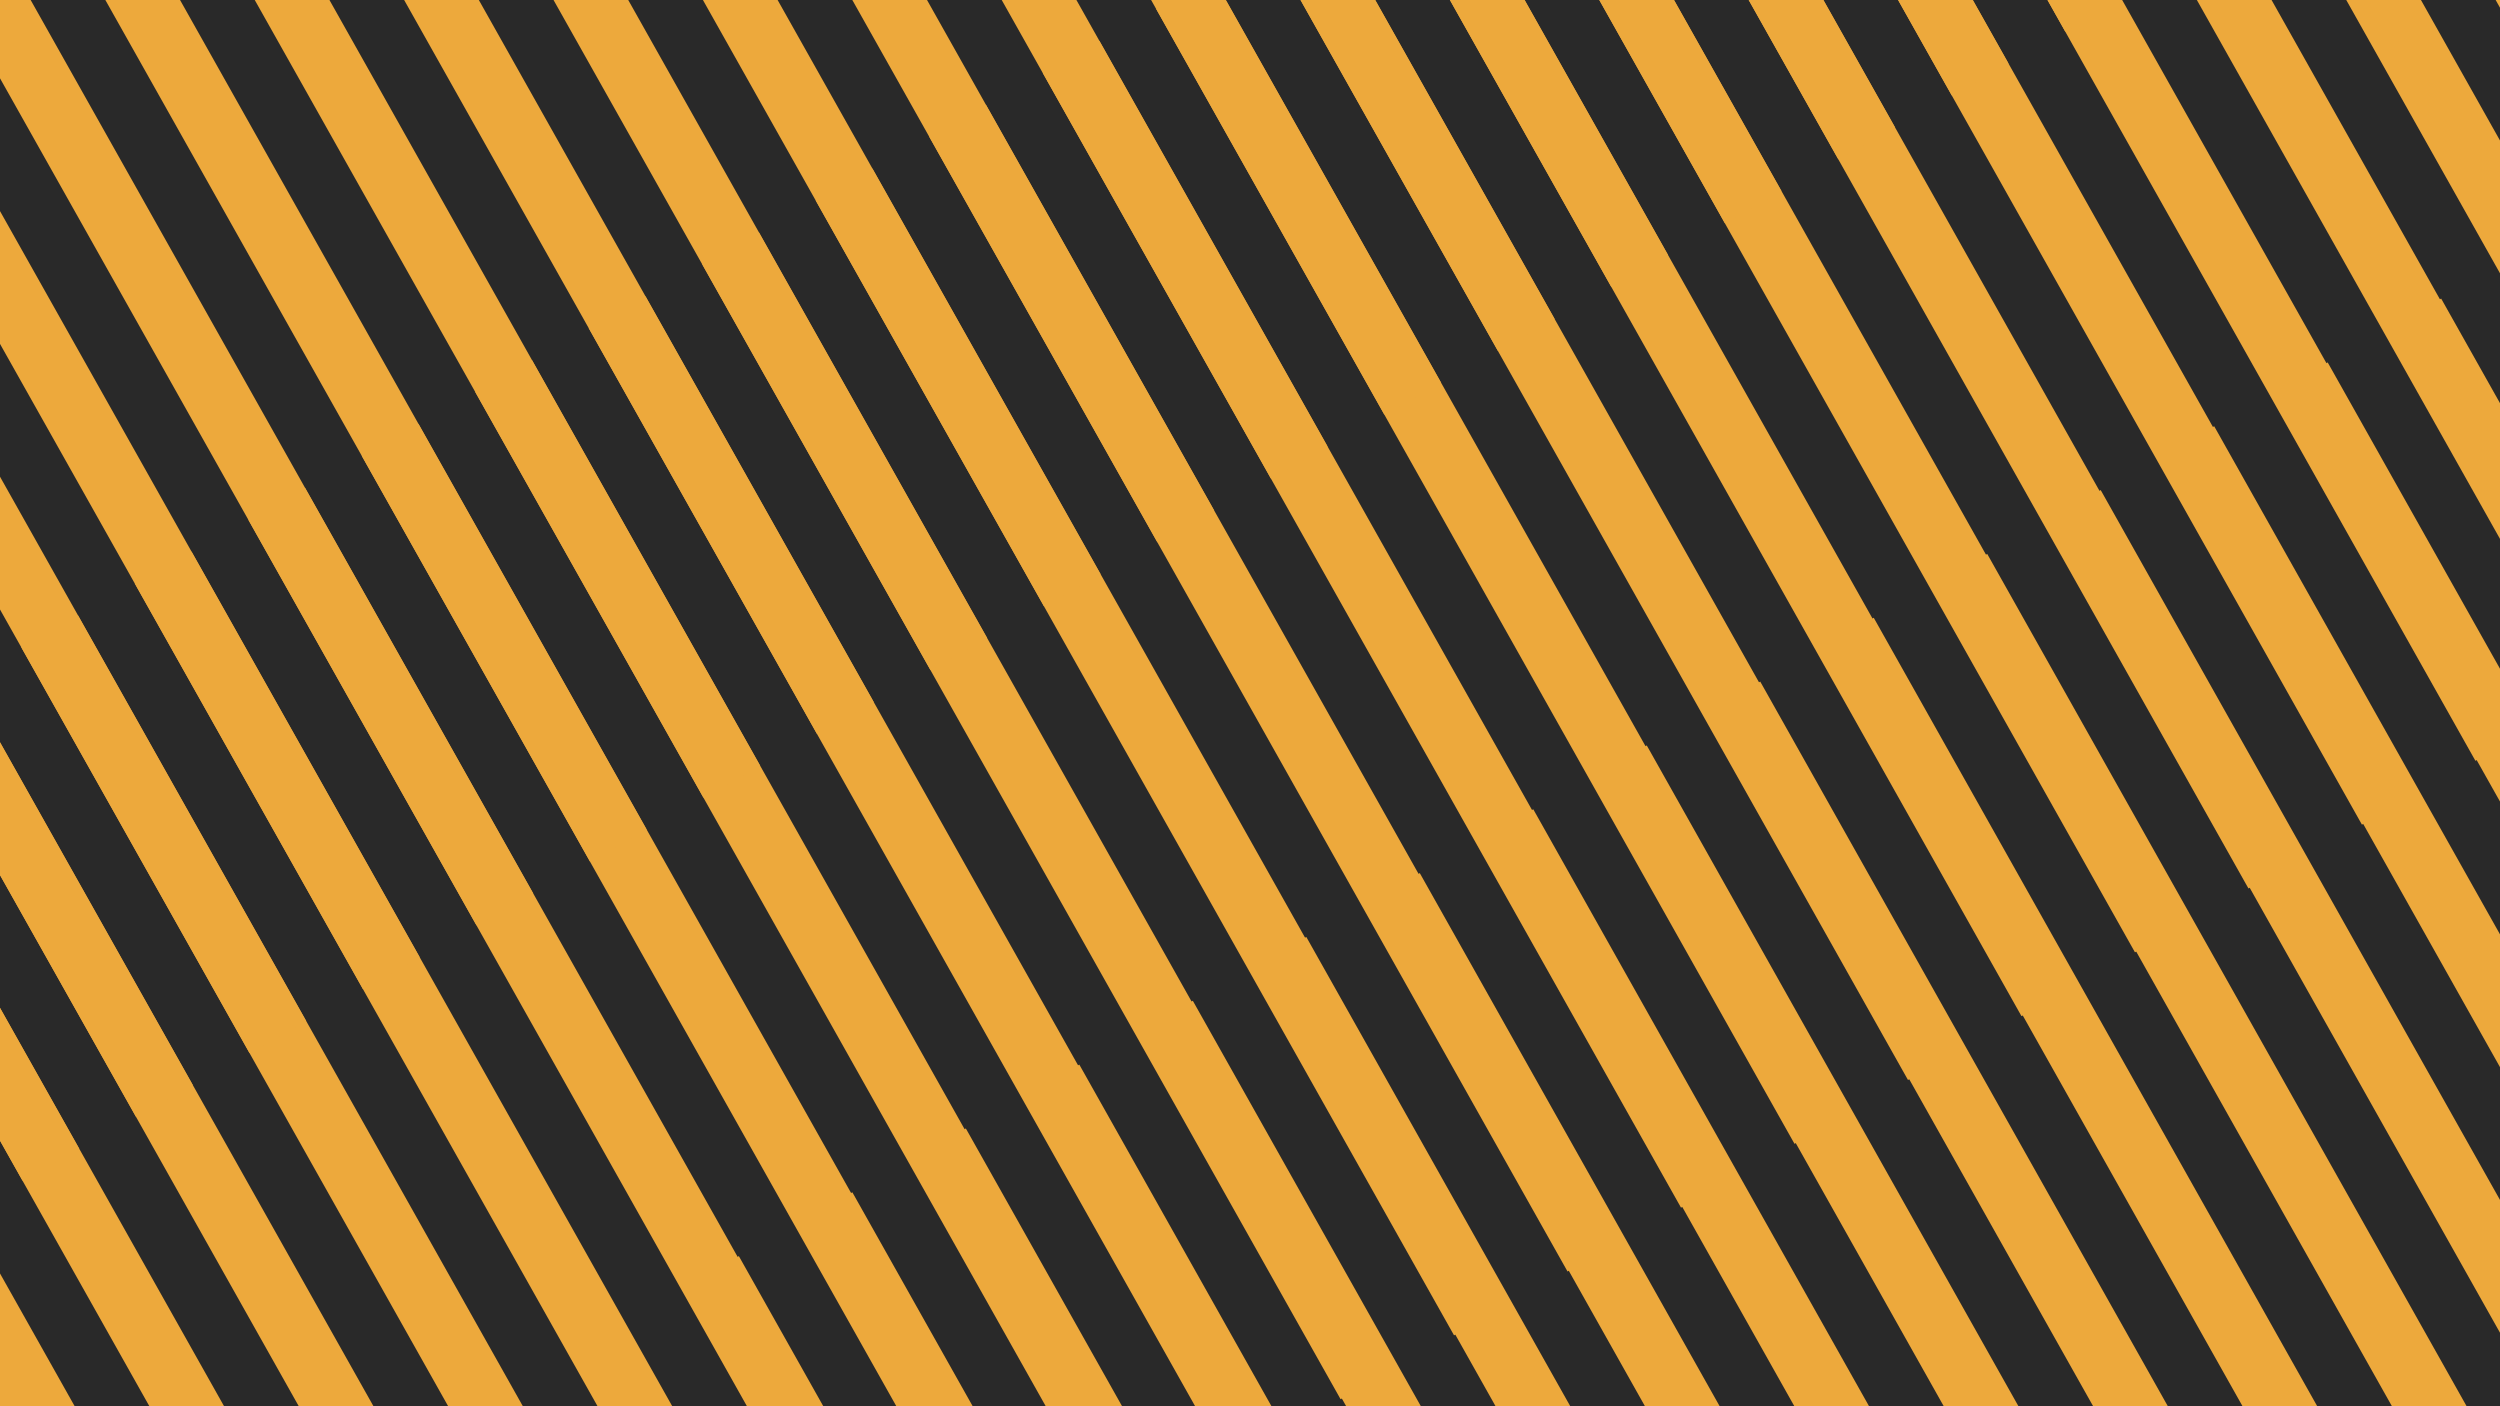 <svg width="1920" height="1080" viewBox="0 0 1920 1080" fill="none" xmlns="http://www.w3.org/2000/svg">
<g clip-path="url(#clip0_418_41)">
<rect width="1920" height="1080" fill="#292929"/>
<path d="M0 1080L1920 -2.58076e-05" stroke="#EDA93C" stroke-width="1000" stroke-dasharray="50 50"/>
<path d="M-315 520L1605 -560" stroke="#EDA93C" stroke-width="1000" stroke-dasharray="50 50"/>
<path d="M769 1425L2689 345" stroke="#EDA93C" stroke-width="1000" stroke-dasharray="50 50"/>
</g>
<defs>
<clipPath id="clip0_418_41">
<rect width="1920" height="1080" fill="white"/>
</clipPath>
</defs>
</svg>
